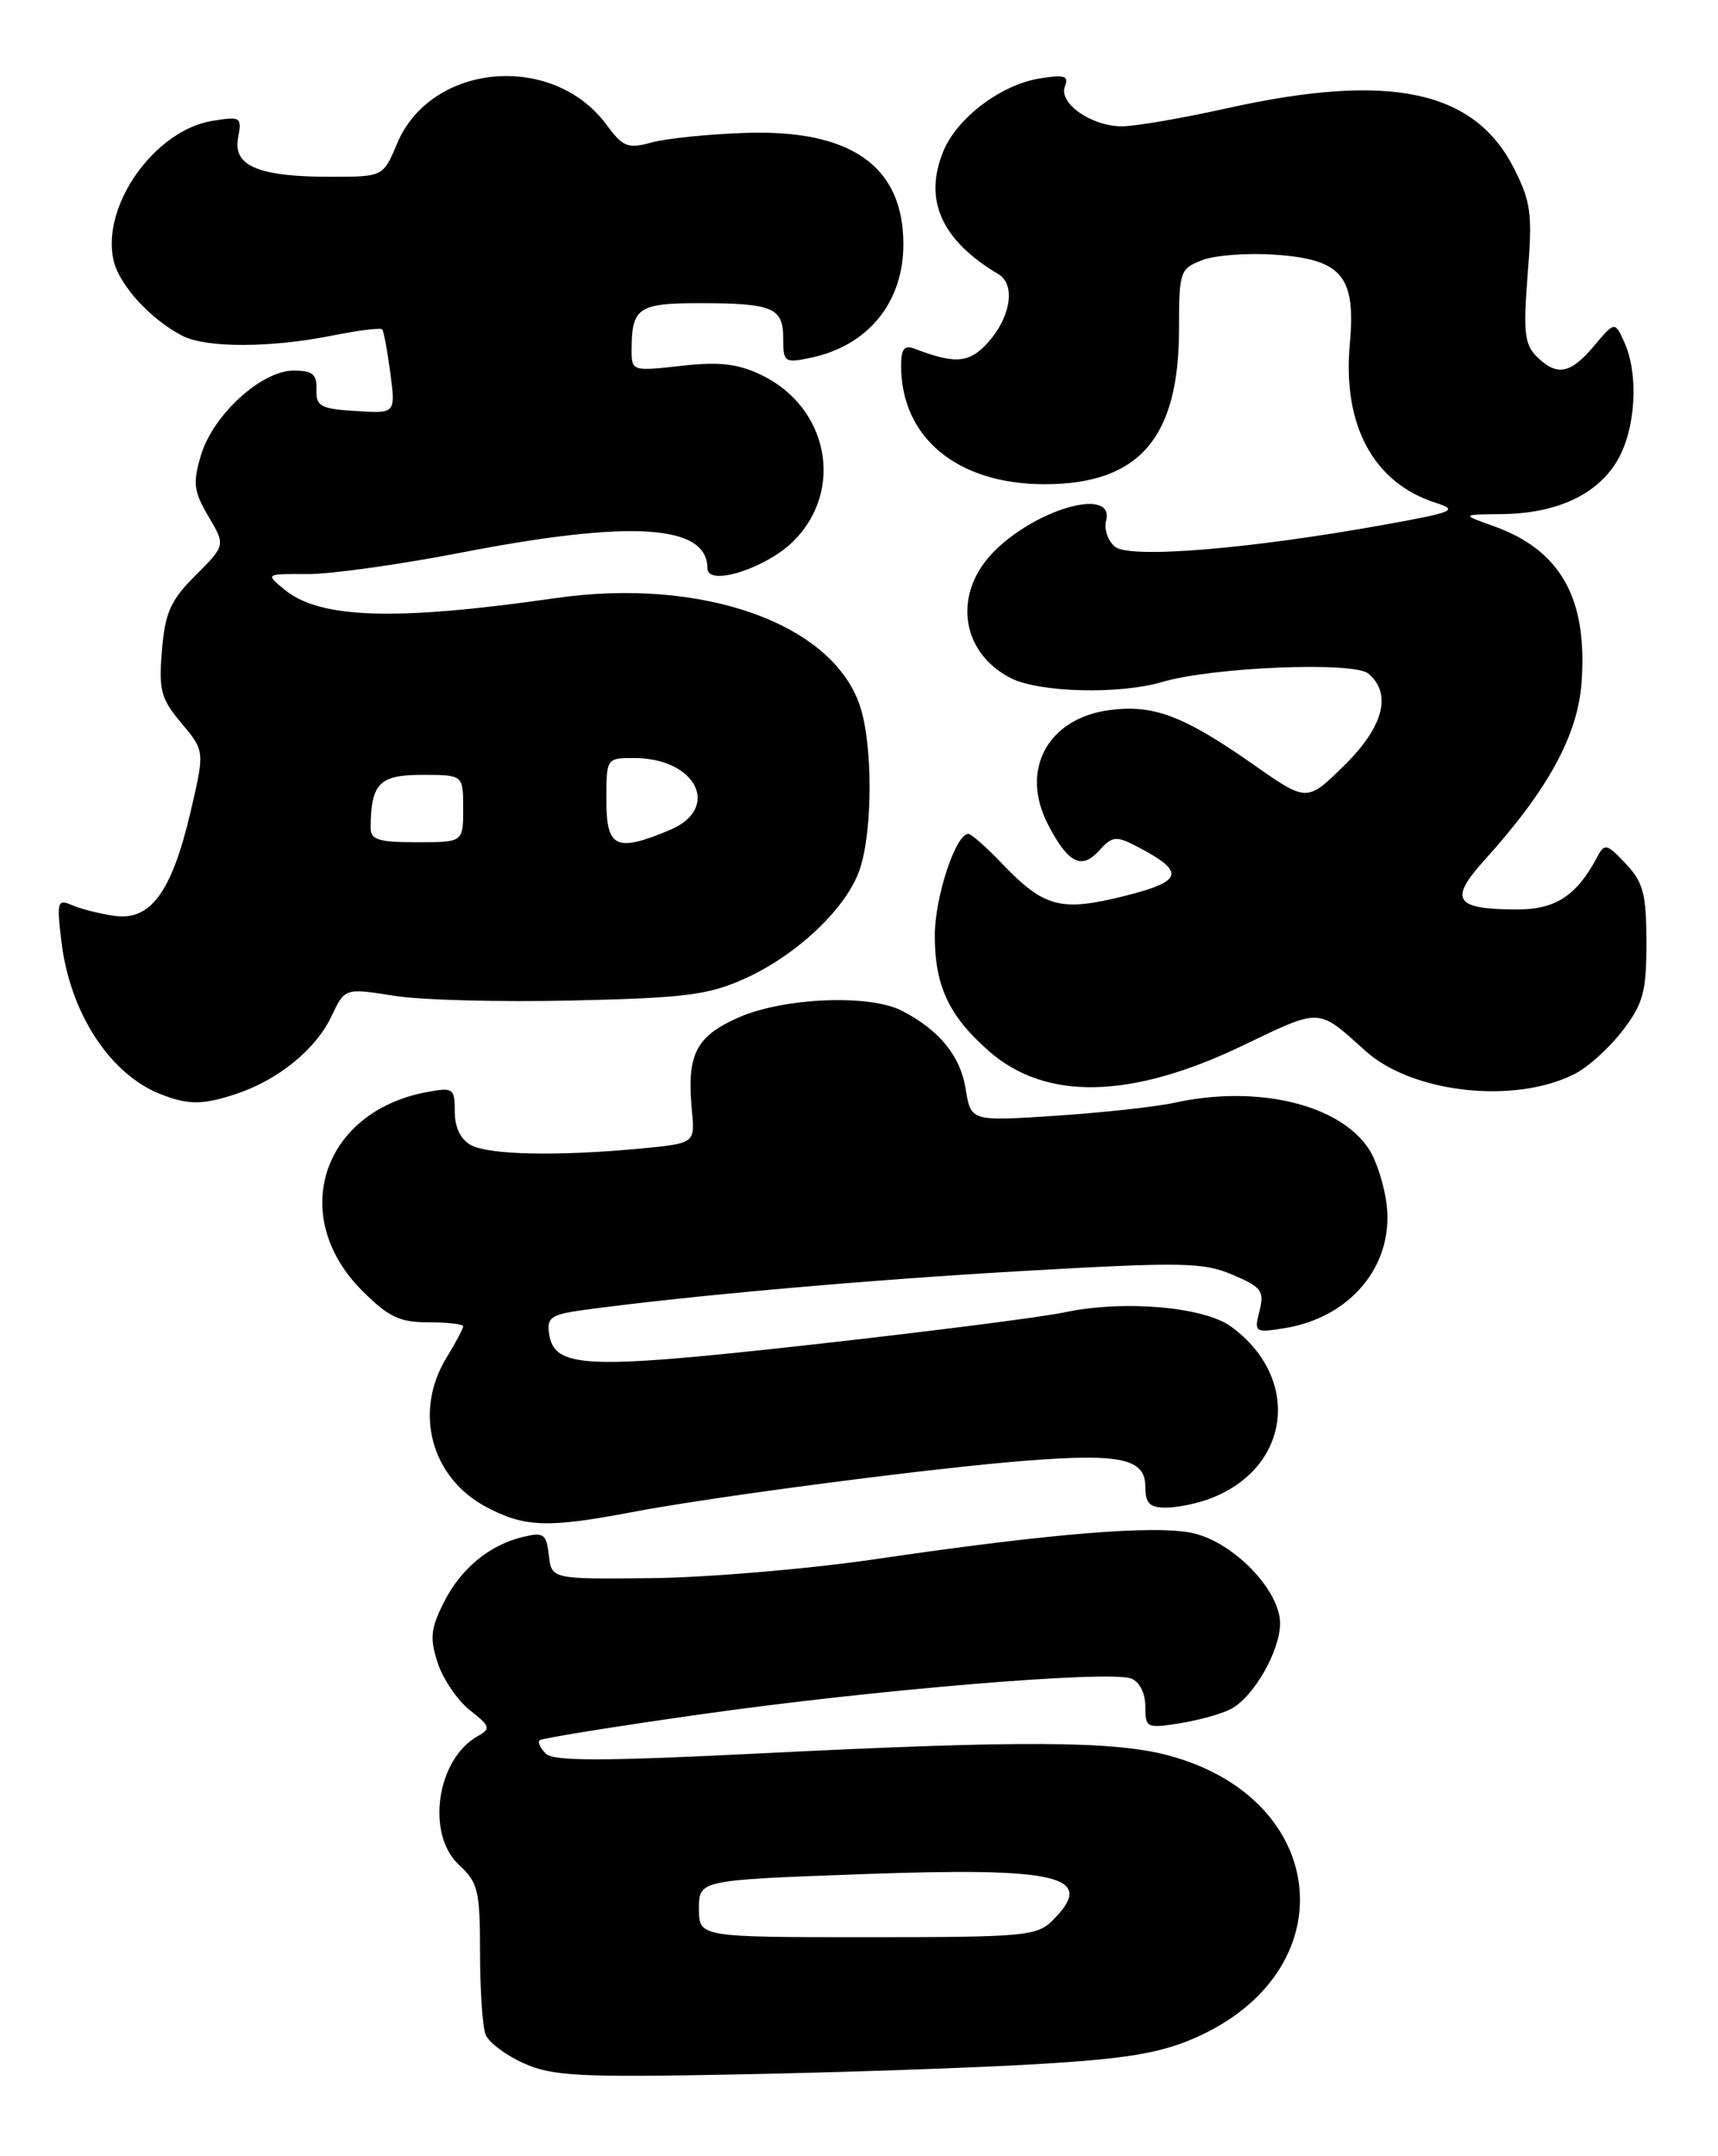 <?xml version="1.0" encoding="UTF-8" standalone="no"?>
<!DOCTYPE svg PUBLIC "-//W3C//DTD SVG 1.1//EN" "http://www.w3.org/Graphics/SVG/1.1/DTD/svg11.dtd" >
<svg xmlns="http://www.w3.org/2000/svg" xmlns:xlink="http://www.w3.org/1999/xlink" version="1.1" viewBox="0 0 204 256">
 <g >
 <path fill="currentColor"
d=" M 123.00 245.08 C 133.58 244.46 137.64 243.80 141.76 242.02 C 159.93 234.17 158.05 213.56 138.70 208.41 C 132.21 206.68 121.10 206.63 90.25 208.18 C 71.61 209.11 65.72 209.12 64.81 208.21 C 64.16 207.56 63.83 206.85 64.07 206.62 C 64.31 206.39 72.83 205.01 83.00 203.57 C 103.52 200.64 131.72 198.29 134.32 199.29 C 135.31 199.67 136.00 201.03 136.00 202.60 C 136.00 205.15 136.16 205.23 140.13 204.60 C 142.39 204.23 145.12 203.47 146.18 202.90 C 148.88 201.46 151.99 196.02 152.00 192.74 C 152.00 188.82 146.49 183.12 141.66 182.03 C 137.22 181.04 124.89 182.04 104.00 185.11 C 96.03 186.28 84.10 187.29 77.50 187.37 C 65.50 187.50 65.50 187.50 65.17 184.66 C 64.89 182.14 64.55 181.89 62.17 182.46 C 58.10 183.42 54.70 186.24 52.67 190.31 C 51.13 193.40 51.02 194.54 51.99 197.48 C 52.63 199.40 54.34 201.91 55.81 203.06 C 58.22 204.96 58.31 205.25 56.73 206.13 C 51.85 208.86 50.55 217.75 54.50 221.41 C 56.77 223.51 57.00 224.48 57.00 231.78 C 57.00 236.21 57.29 240.60 57.65 241.54 C 58.01 242.47 60.05 244.02 62.19 244.97 C 65.59 246.50 68.73 246.66 87.78 246.29 C 99.73 246.06 115.58 245.52 123.00 245.08 Z  M 74.90 179.56 C 84.85 177.66 111.20 174.23 122.16 173.40 C 133.13 172.56 136.00 173.21 136.00 176.52 C 136.00 178.48 136.51 179.00 138.43 179.00 C 139.77 179.00 142.14 178.52 143.68 177.93 C 153.25 174.31 154.57 163.68 146.22 157.53 C 142.98 155.14 133.42 154.32 126.37 155.82 C 123.69 156.39 110.18 158.11 96.34 159.65 C 69.40 162.64 65.79 162.49 65.19 158.30 C 64.92 156.44 65.49 156.06 69.19 155.55 C 81.55 153.86 102.79 151.97 121.50 150.90 C 140.44 149.82 142.88 149.87 146.36 151.35 C 149.80 152.81 150.15 153.28 149.56 155.63 C 148.91 158.20 149.00 158.26 152.55 157.69 C 160.30 156.43 165.40 150.37 164.68 143.26 C 164.44 140.93 163.48 137.86 162.55 136.43 C 159.06 131.10 149.31 128.78 139.50 130.92 C 137.30 131.41 130.95 132.10 125.39 132.47 C 115.28 133.14 115.28 133.14 114.66 129.26 C 114.03 125.35 111.54 122.30 107.08 120.00 C 103.26 118.02 93.04 118.45 87.71 120.80 C 82.60 123.06 81.52 125.21 82.16 131.87 C 82.53 135.75 82.53 135.75 76.01 136.37 C 66.26 137.29 58.11 137.13 55.93 135.96 C 54.70 135.30 54.00 133.87 54.00 131.99 C 54.00 129.22 53.82 129.08 50.75 129.65 C 38.25 131.94 34.16 144.40 43.01 153.25 C 46.13 156.37 47.46 157.00 50.88 157.00 C 53.15 157.00 55.00 157.21 55.00 157.48 C 55.00 157.74 54.10 159.43 53.00 161.23 C 49.09 167.65 51.19 175.47 57.77 178.94 C 62.29 181.33 65.04 181.43 74.90 179.56 Z  M 28.10 129.86 C 33.06 128.20 37.49 124.59 39.34 120.70 C 40.95 117.30 40.95 117.30 46.73 118.22 C 49.90 118.74 59.47 118.99 68.00 118.79 C 81.48 118.48 84.15 118.13 88.50 116.16 C 94.71 113.35 100.61 107.72 102.11 103.16 C 103.64 98.54 103.64 88.38 102.11 83.80 C 98.84 74.00 83.37 68.52 66.00 71.01 C 46.96 73.75 38.01 73.47 33.79 70.01 C 31.50 68.13 31.50 68.13 36.50 68.16 C 39.25 68.18 47.52 67.02 54.88 65.59 C 74.98 61.70 84.00 62.28 84.00 67.47 C 84.00 69.70 90.97 67.49 94.24 64.23 C 100.30 58.16 98.36 48.30 90.34 44.49 C 87.55 43.17 85.37 42.93 80.86 43.44 C 75.12 44.09 75.00 44.05 75.00 41.63 C 75.00 36.53 75.75 36.00 83.03 36.00 C 91.78 36.00 93.00 36.51 93.00 40.19 C 93.00 43.01 93.16 43.13 96.25 42.48 C 103.07 41.06 107.27 35.92 107.27 29.00 C 107.27 19.73 101.06 15.35 88.50 15.78 C 84.10 15.93 79.09 16.44 77.36 16.92 C 74.55 17.69 73.97 17.46 72.01 14.80 C 65.63 6.17 51.17 7.47 47.16 17.03 C 45.50 20.98 45.50 20.98 39.32 20.99 C 30.72 21.00 27.63 19.71 28.27 16.37 C 28.74 13.90 28.60 13.80 25.22 14.35 C 18.39 15.46 12.04 24.37 13.47 30.86 C 14.12 33.81 17.85 37.91 21.68 39.88 C 24.49 41.32 32.12 41.31 39.36 39.86 C 42.49 39.23 45.20 38.89 45.38 39.11 C 45.57 39.32 46.00 41.66 46.35 44.30 C 46.98 49.11 46.98 49.11 42.24 48.80 C 38.05 48.54 37.51 48.24 37.58 46.25 C 37.64 44.43 37.12 44.00 34.86 44.00 C 31.05 44.00 25.31 49.24 23.87 54.03 C 22.87 57.37 22.99 58.31 24.75 61.31 C 26.78 64.75 26.78 64.75 23.23 68.30 C 20.24 71.29 19.61 72.71 19.23 77.22 C 18.84 81.97 19.10 82.97 21.56 85.88 C 24.32 89.17 24.32 89.17 22.59 96.55 C 20.37 105.94 17.86 109.35 13.60 108.74 C 11.90 108.50 9.64 107.94 8.59 107.48 C 6.81 106.72 6.72 107.02 7.29 111.76 C 8.28 120.19 13.00 127.49 19.00 129.88 C 22.35 131.21 24.07 131.21 28.10 129.86 Z  M 187.03 127.48 C 188.61 126.67 191.16 124.35 192.70 122.33 C 195.13 119.14 195.50 117.75 195.50 111.90 C 195.49 106.12 195.14 104.78 193.05 102.55 C 190.80 100.16 190.53 100.10 189.67 101.73 C 187.21 106.36 184.70 108.00 180.08 107.98 C 172.73 107.96 172.01 106.84 176.28 102.11 C 183.81 93.78 187.35 87.30 187.80 81.03 C 188.53 71.02 185.30 65.30 177.34 62.46 C 173.50 61.09 173.50 61.09 178.28 61.04 C 184.74 60.98 189.54 58.80 191.97 54.81 C 194.22 51.13 194.64 44.50 192.87 40.62 C 191.75 38.15 191.75 38.15 189.28 41.07 C 186.47 44.42 184.85 44.71 182.45 42.31 C 181.02 40.88 180.86 39.37 181.40 32.56 C 181.98 25.40 181.80 24.00 179.78 20.00 C 175.07 10.69 165.01 8.57 145.77 12.84 C 140.41 14.03 134.78 15.00 133.24 15.00 C 129.60 15.00 125.68 12.27 126.45 10.26 C 126.94 9.00 126.40 8.84 123.43 9.32 C 118.86 10.06 113.67 13.98 112.03 17.92 C 109.63 23.72 111.77 28.52 118.55 32.55 C 120.75 33.86 119.93 38.07 116.89 41.11 C 114.89 43.11 113.20 43.16 108.59 41.40 C 107.38 40.93 107.00 41.42 107.00 43.43 C 107.00 51.96 113.67 57.48 124.00 57.49 C 135.25 57.50 140.00 52.03 140.00 39.07 C 140.00 32.23 140.11 31.91 142.75 30.89 C 144.26 30.30 148.15 30.01 151.40 30.24 C 159.36 30.79 161.01 32.77 160.28 40.85 C 159.40 50.51 163.11 57.35 170.49 59.70 C 173.20 60.57 172.64 60.81 164.49 62.28 C 148.39 65.19 134.13 66.36 132.39 64.91 C 131.55 64.21 131.08 62.82 131.34 61.82 C 132.37 57.88 123.48 60.21 118.25 65.26 C 113.11 70.21 113.93 77.36 119.98 80.49 C 123.34 82.23 132.88 82.48 138.01 80.97 C 144.01 79.20 160.72 78.52 162.47 79.97 C 165.33 82.35 164.29 86.30 159.59 90.91 C 155.19 95.23 155.19 95.23 148.84 90.78 C 140.57 84.98 136.95 83.61 131.73 84.31 C 124.39 85.29 121.10 91.42 124.43 97.87 C 126.80 102.46 128.42 103.30 130.47 101.03 C 132.07 99.27 132.51 99.21 134.94 100.47 C 140.81 103.51 140.55 104.62 133.57 106.37 C 125.99 108.27 124.00 107.76 119.05 102.60 C 117.16 100.62 115.33 99.00 114.99 99.00 C 113.48 99.00 111.00 106.52 111.00 111.08 C 111.00 117.06 112.67 120.62 117.43 124.80 C 124.17 130.72 134.30 130.50 147.52 124.16 C 156.94 119.64 156.42 119.62 162.13 124.77 C 167.72 129.81 179.95 131.14 187.03 127.48 Z  M 83.00 226.61 C 83.00 223.22 83.00 223.22 102.25 222.52 C 125.82 221.66 130.27 222.73 125.00 228.00 C 123.13 229.87 121.67 230.00 103.00 230.00 C 83.00 230.00 83.00 230.00 83.00 226.61 Z  M 44.01 98.25 C 44.05 93.01 45.04 92.00 50.12 92.00 C 55.00 92.00 55.00 92.00 55.00 96.00 C 55.00 100.00 55.00 100.00 49.50 100.00 C 44.92 100.00 44.00 99.71 44.01 98.25 Z  M 72.00 95.00 C 72.00 90.02 72.01 90.00 75.28 90.00 C 82.70 90.00 85.67 95.98 79.53 98.55 C 73.15 101.22 72.00 100.68 72.00 95.00 Z "/>
</g>
</svg>